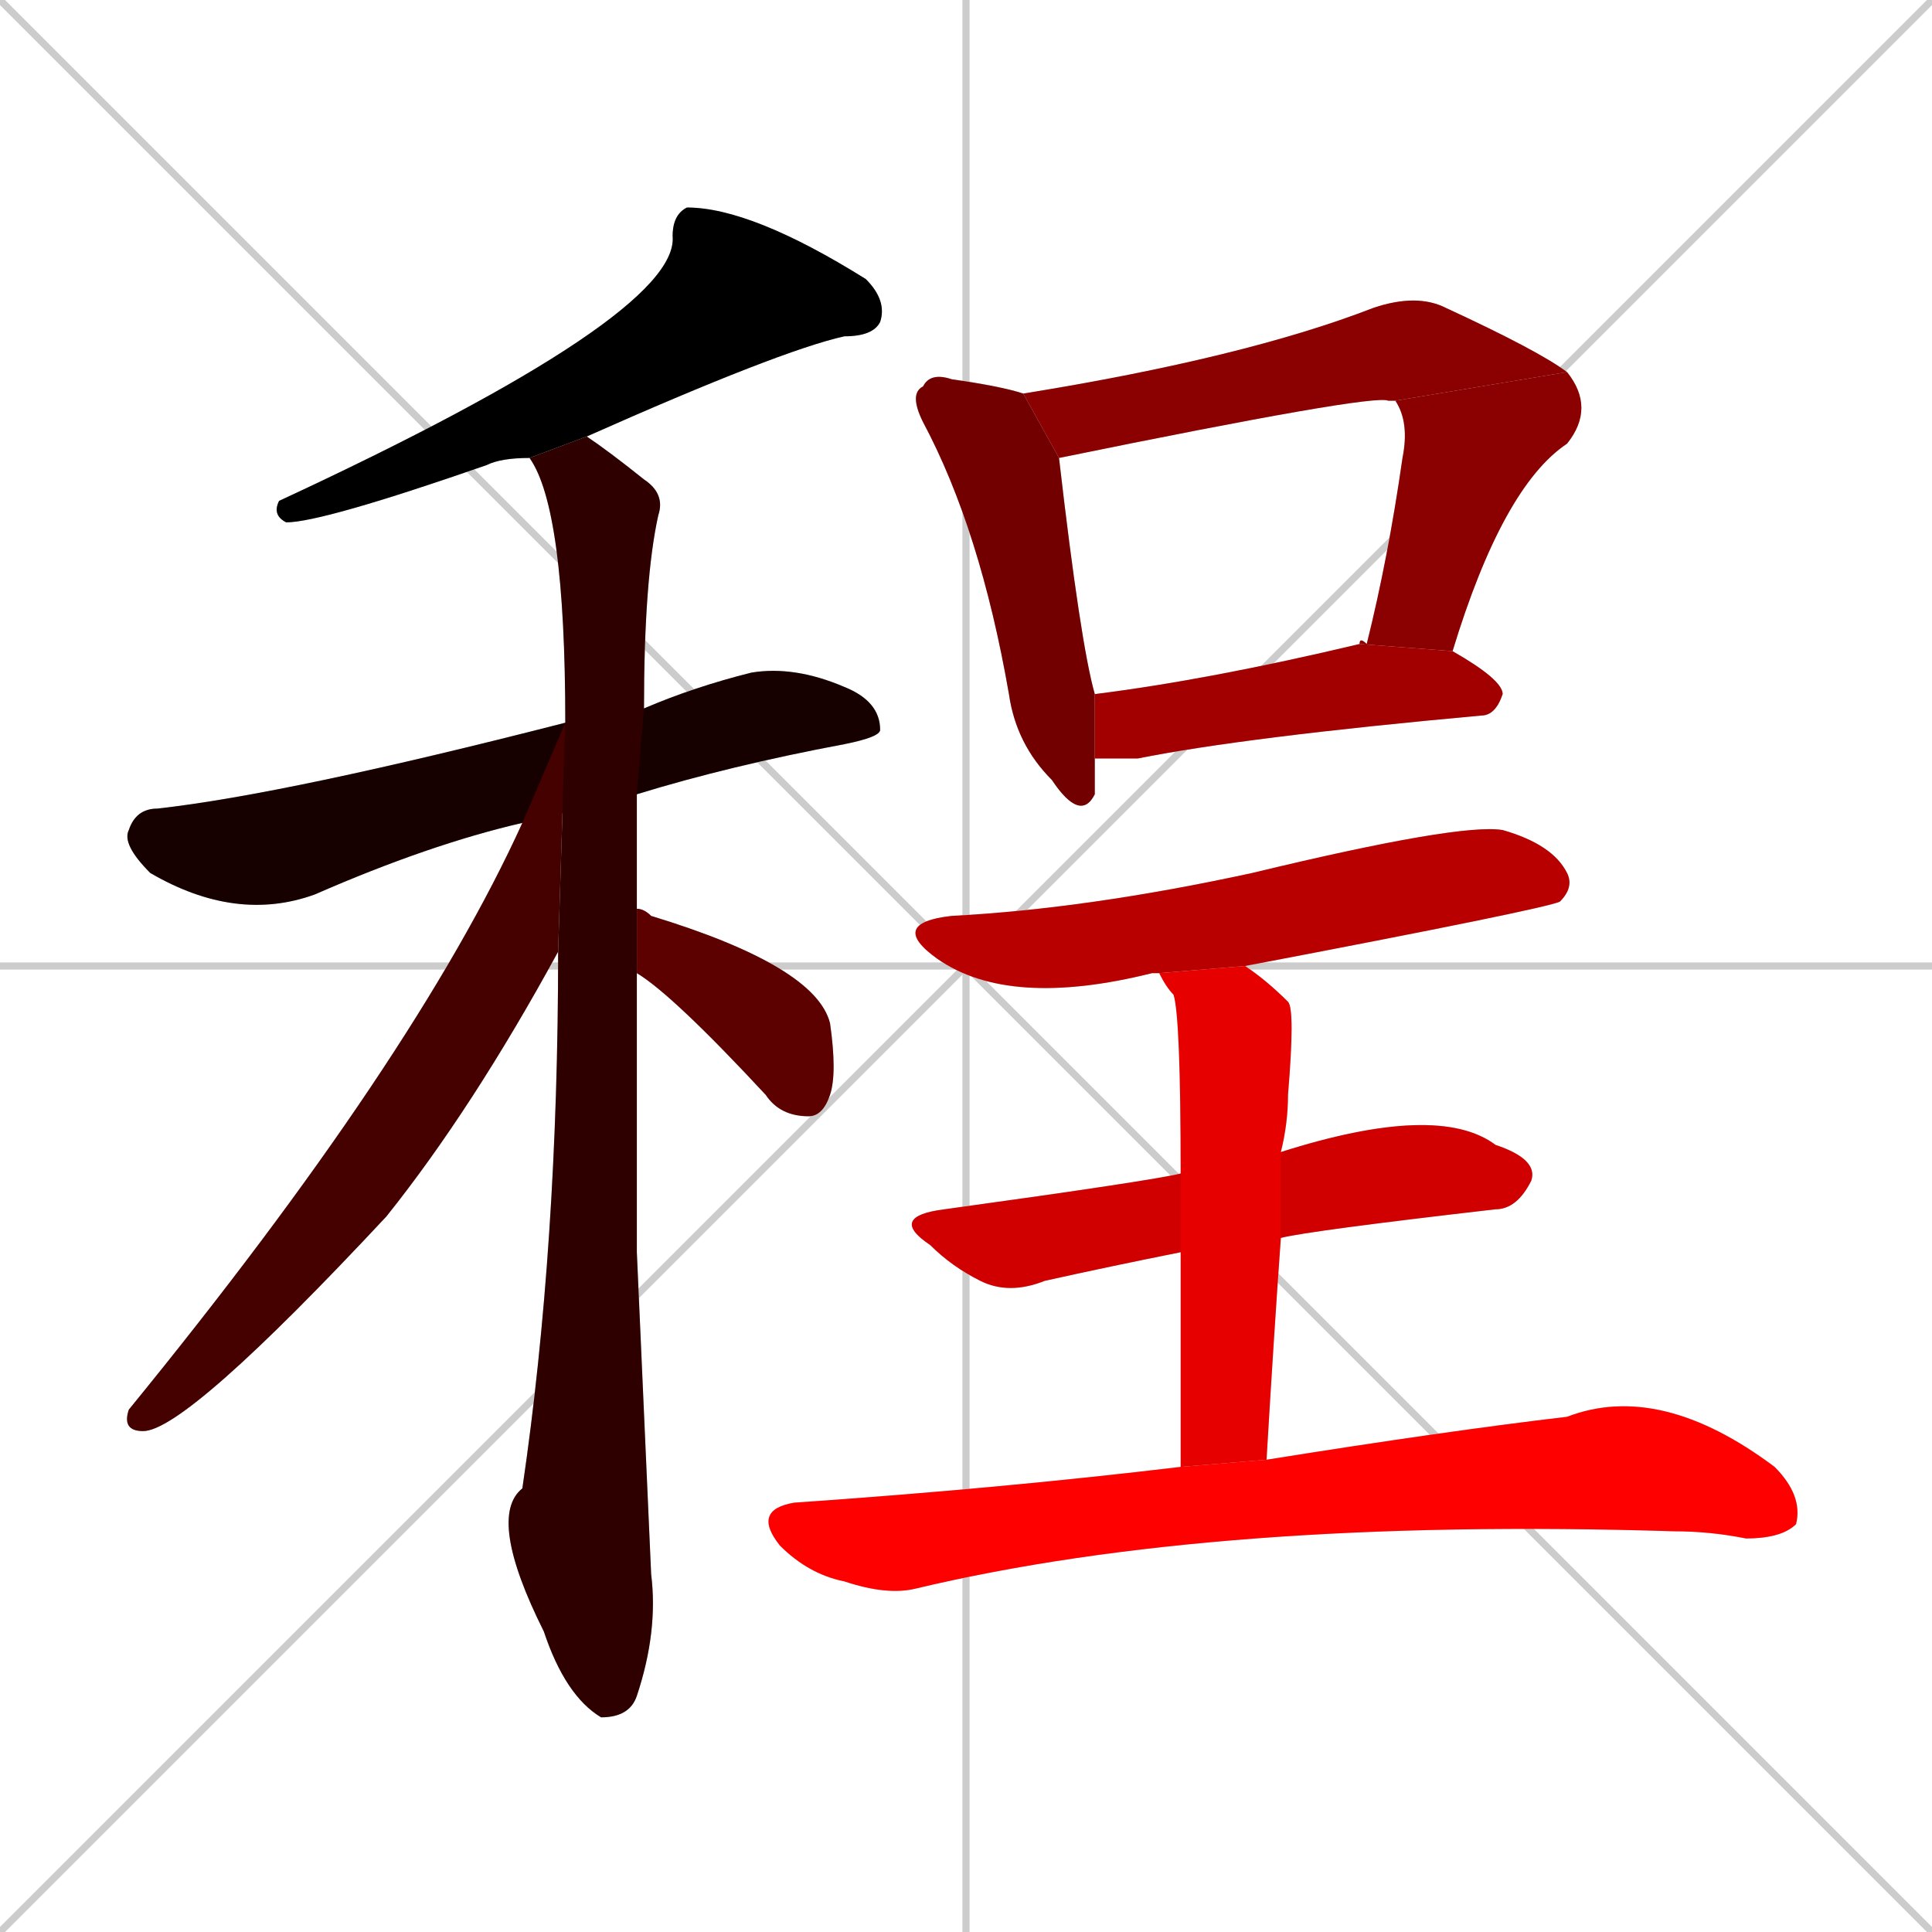 <svg xmlns="http://www.w3.org/2000/svg" xmlns:xlink="http://www.w3.org/1999/xlink" width="270" height="270"><path d="M 0 0 L 270 270 M 270 0 L 0 270 M 135 0 L 135 270 M 0 135 L 270 135" stroke="#CCCCCC" /><path d="M 74 64 Q 70 64 68 65 Q 45 73 40 73 Q 38 72 39 70 Q 95 44 94 33 Q 94 30 96 29 Q 105 29 121 39 Q 124 42 123 45 Q 122 47 118 47 Q 109 49 82 61" fill="#CCCCCC"/><path d="M 73 115 Q 60 118 44 125 Q 33 129 21 122 Q 17 118 18 116 Q 19 113 22 113 Q 40 111 79 101 L 90 99 Q 97 96 105 94 Q 111 93 118 96 Q 123 98 123 102 Q 123 103 118 104 Q 102 107 89 111" fill="#CCCCCC"/><path d="M 89 175 L 91 220 Q 92 228 89 237 Q 88 240 84 240 Q 79 237 76 228 Q 68 212 73 208 Q 78 174 78 133 L 79 101 Q 79 71 74 64 L 82 61 Q 85 63 90 67 Q 93 69 92 72 Q 90 81 90 99 L 89 111 Q 89 119 89 127 L 89 136" fill="#CCCCCC"/><path d="M 78 133 Q 66 155 54 170 Q 26 200 20 200 Q 17 200 18 197 Q 58 148 73 115 L 79 101" fill="#CCCCCC"/><path d="M 89 127 Q 90 127 91 128 Q 114 135 116 143 Q 117 150 116 153 Q 115 156 113 156 Q 109 156 107 153 Q 94 139 89 136" fill="#CCCCCC"/><path d="M 153 109 L 153 111 Q 151 115 147 109 Q 142 104 141 97 Q 137 74 129 59 Q 127 55 129 54 Q 130 52 133 53 Q 140 54 143 55 L 148 64 Q 151 90 153 97 L 153 106" fill="#CCCCCC"/><path d="M 143 55 Q 174 50 192 43 Q 198 41 202 43 Q 215 49 219 52 L 195 56 L 194 56 Q 192 55 148 64" fill="#CCCCCC"/><path d="M 219 52 Q 223 57 219 62 Q 210 68 203 91 L 190 90 Q 190 89 191 90 Q 194 78 196 64 Q 197 59 195 56" fill="#CCCCCC"/><path d="M 203 91 Q 210 95 210 97 Q 209 100 207 100 Q 174 103 159 106 Q 156 106 153 106 L 153 97 Q 169 95 190 90" fill="#CCCCCC"/><path d="M 162 136 L 161 136 Q 141 141 131 134 Q 124 129 133 128 Q 152 127 175 122 Q 204 115 210 116 Q 217 118 219 122 Q 220 124 218 126 Q 216 127 174 135" fill="#CCCCCC"/><path d="M 165 175 Q 155 177 146 179 Q 141 181 137 179 Q 133 177 130 174 Q 124 170 132 169 Q 161 165 165 164 L 179 161 Q 201 154 209 160 Q 215 162 214 165 Q 212 169 209 169 Q 183 172 179 173" fill="#CCCCCC"/><path d="M 165 187 L 165 175 L 165 164 Q 165 142 164 139 Q 163 138 162 136 L 174 135 Q 177 137 180 140 Q 181 141 180 153 Q 180 157 179 161 L 179 173 Q 178 187 177 204 L 165 205" fill="#CCCCCC"/><path d="M 177 204 Q 202 200 219 198 Q 232 193 248 205 Q 252 209 251 213 Q 249 215 244 215 Q 239 214 234 214 Q 170 212 128 222 Q 124 223 118 221 Q 113 220 109 216 Q 105 211 111 210 Q 140 208 165 205" fill="#CCCCCC"/><path d="M 74 64 Q 70 64 68 65 Q 45 73 40 73 Q 38 72 39 70 Q 95 44 94 33 Q 94 30 96 29 Q 105 29 121 39 Q 124 42 123 45 Q 122 47 118 47 Q 109 49 82 61" fill="#000000" /><path d="M 73 115 Q 60 118 44 125 Q 33 129 21 122 Q 17 118 18 116 Q 19 113 22 113 Q 40 111 79 101 L 90 99 Q 97 96 105 94 Q 111 93 118 96 Q 123 98 123 102 Q 123 103 118 104 Q 102 107 89 111" fill="#170000" /><path d="M 89 175 L 91 220 Q 92 228 89 237 Q 88 240 84 240 Q 79 237 76 228 Q 68 212 73 208 Q 78 174 78 133 L 79 101 Q 79 71 74 64 L 82 61 Q 85 63 90 67 Q 93 69 92 72 Q 90 81 90 99 L 89 111 Q 89 119 89 127 L 89 136" fill="#2e0000" /><path d="M 78 133 Q 66 155 54 170 Q 26 200 20 200 Q 17 200 18 197 Q 58 148 73 115 L 79 101" fill="#450000" /><path d="M 89 127 Q 90 127 91 128 Q 114 135 116 143 Q 117 150 116 153 Q 115 156 113 156 Q 109 156 107 153 Q 94 139 89 136" fill="#5c0000" /><path d="M 153 109 L 153 111 Q 151 115 147 109 Q 142 104 141 97 Q 137 74 129 59 Q 127 55 129 54 Q 130 52 133 53 Q 140 54 143 55 L 148 64 Q 151 90 153 97 L 153 106" fill="#730000" /><path d="M 143 55 Q 174 50 192 43 Q 198 41 202 43 Q 215 49 219 52 L 195 56 L 194 56 Q 192 55 148 64" fill="#8b0000" /><path d="M 219 52 Q 223 57 219 62 Q 210 68 203 91 L 190 90 Q 190 89 191 90 Q 194 78 196 64 Q 197 59 195 56" fill="#8b0000" /><path d="M 203 91 Q 210 95 210 97 Q 209 100 207 100 Q 174 103 159 106 Q 156 106 153 106 L 153 97 Q 169 95 190 90" fill="#a20000" /><path d="M 162 136 L 161 136 Q 141 141 131 134 Q 124 129 133 128 Q 152 127 175 122 Q 204 115 210 116 Q 217 118 219 122 Q 220 124 218 126 Q 216 127 174 135" fill="#b90000" /><path d="M 165 175 Q 155 177 146 179 Q 141 181 137 179 Q 133 177 130 174 Q 124 170 132 169 Q 161 165 165 164 L 179 161 Q 201 154 209 160 Q 215 162 214 165 Q 212 169 209 169 Q 183 172 179 173" fill="#d00000" /><path d="M 165 187 L 165 175 L 165 164 Q 165 142 164 139 Q 163 138 162 136 L 174 135 Q 177 137 180 140 Q 181 141 180 153 Q 180 157 179 161 L 179 173 Q 178 187 177 204 L 165 205" fill="#e70000" /><path d="M 177 204 Q 202 200 219 198 Q 232 193 248 205 Q 252 209 251 213 Q 249 215 244 215 Q 239 214 234 214 Q 170 212 128 222 Q 124 223 118 221 Q 113 220 109 216 Q 105 211 111 210 Q 140 208 165 205" fill="#ff0000" /></svg>